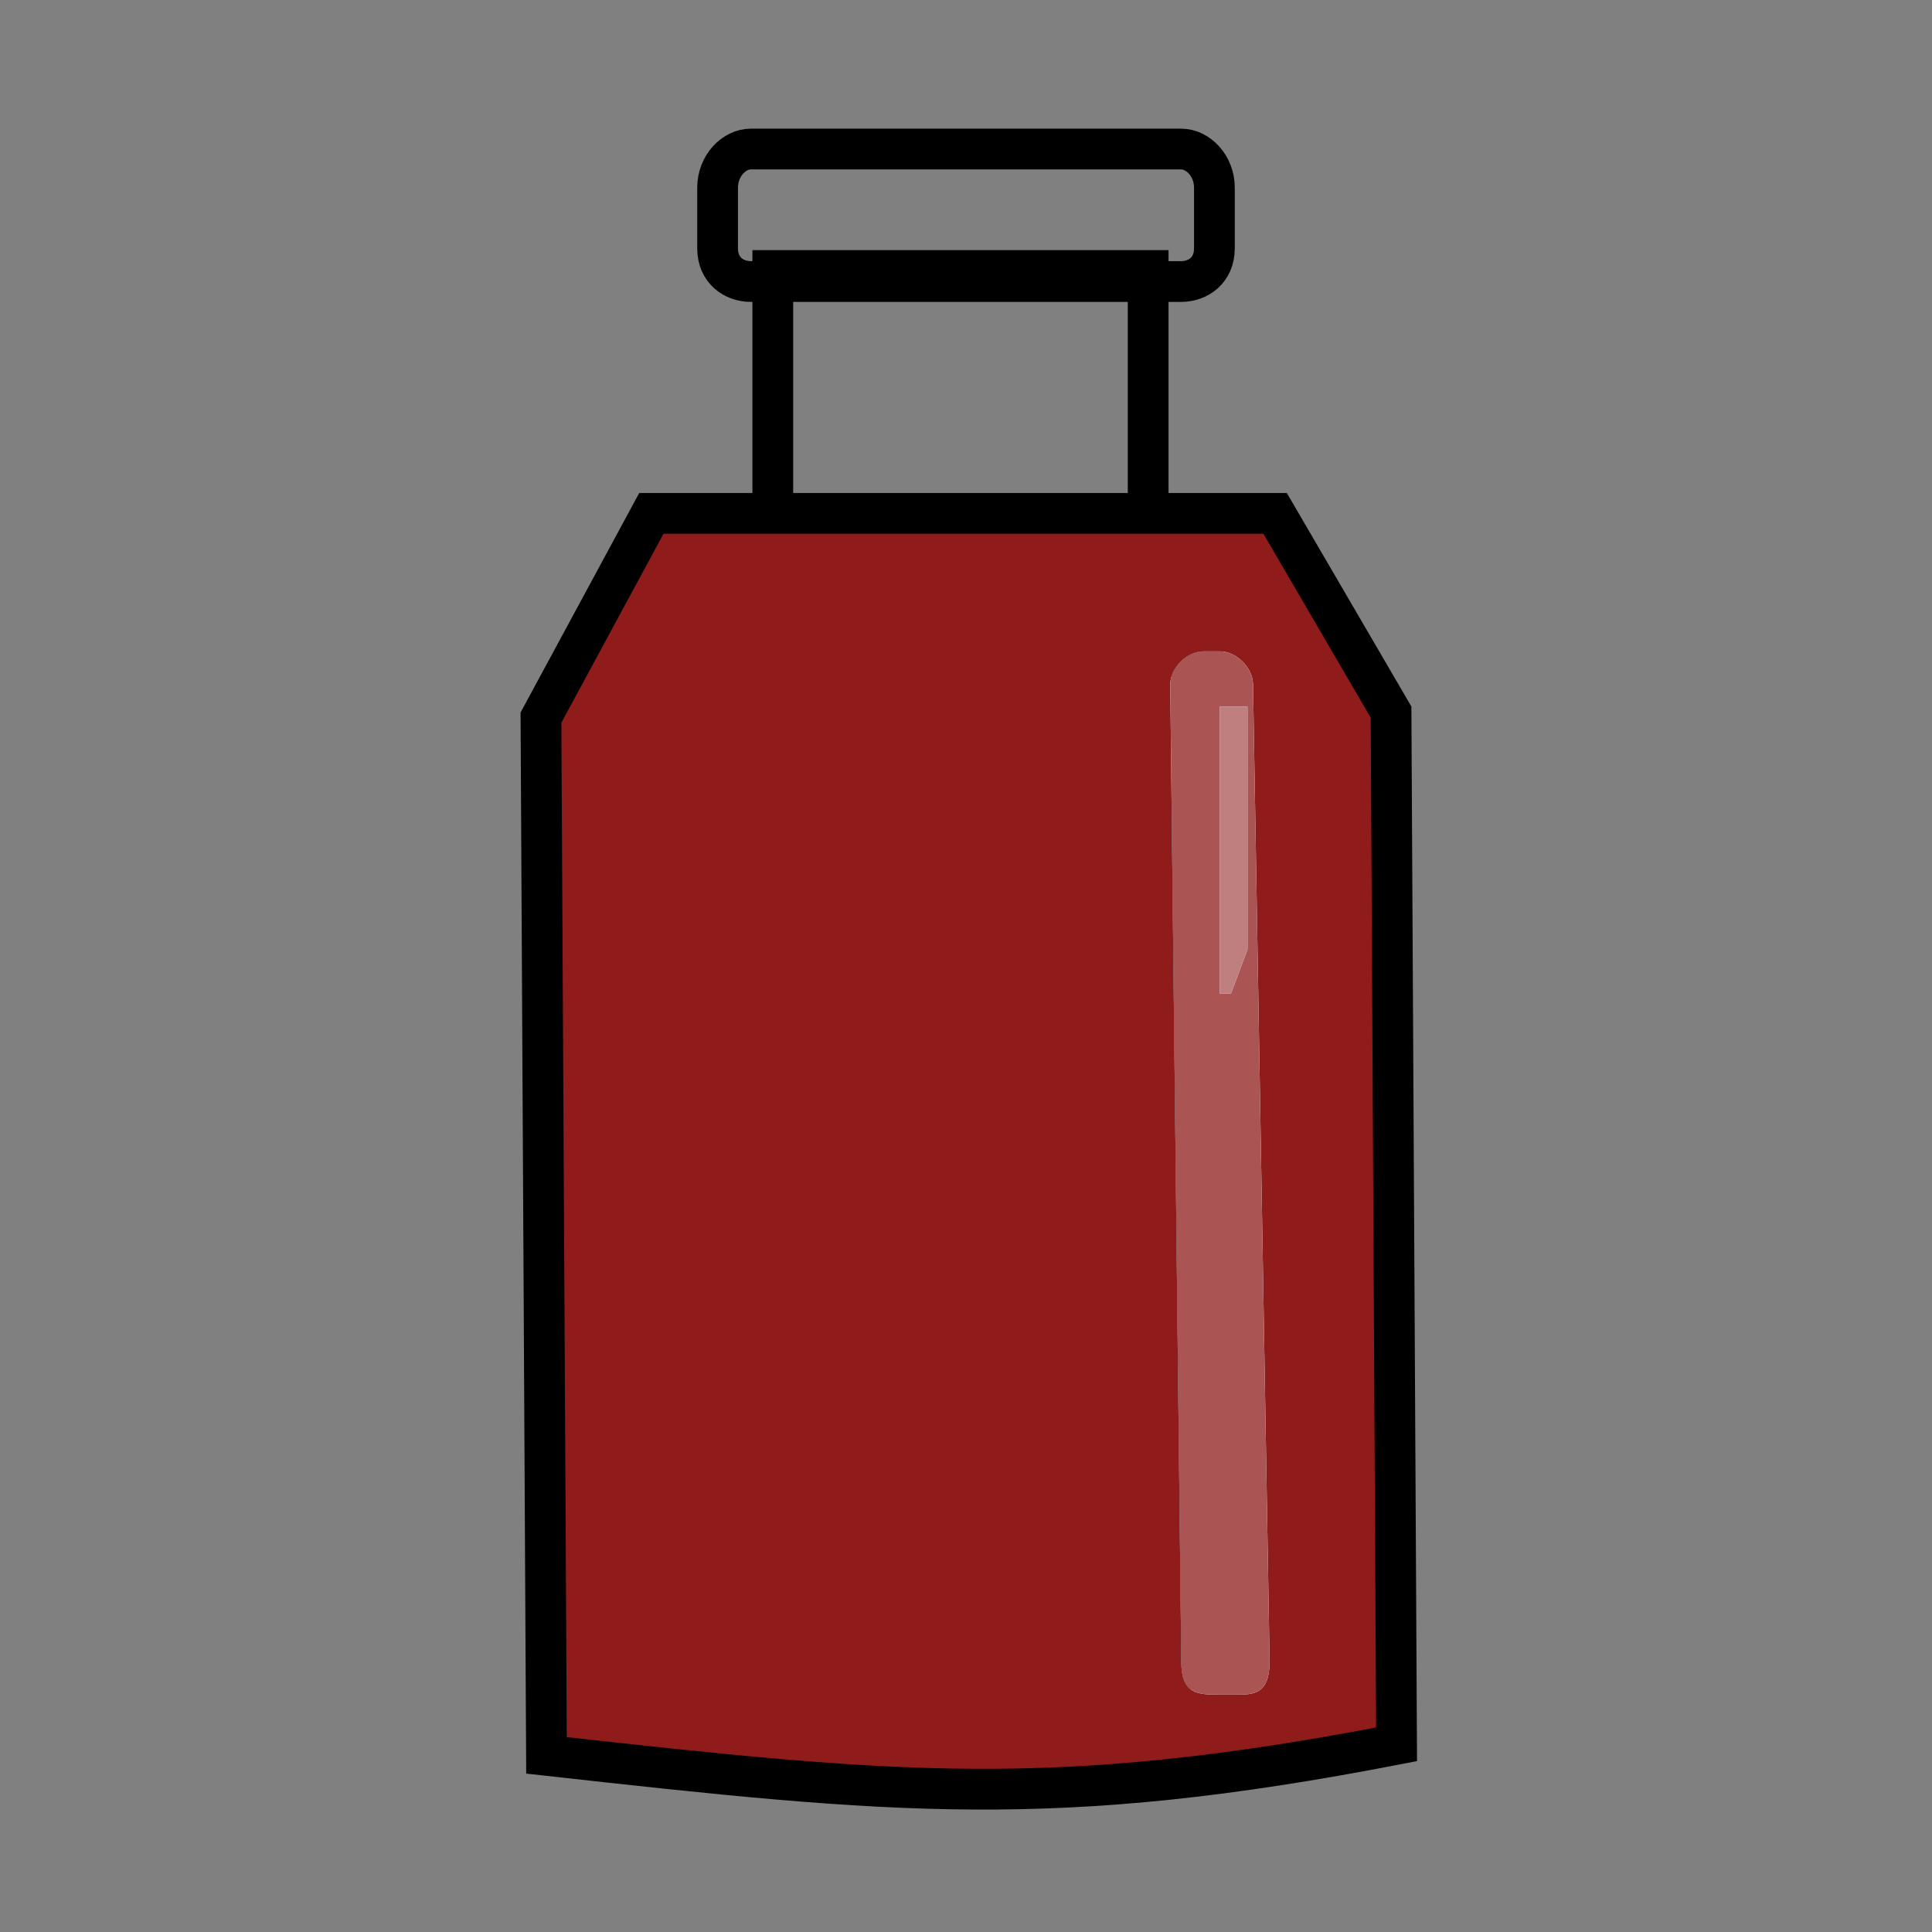 <?xml version="1.0" encoding="UTF-8"?>
<!DOCTYPE svg PUBLIC "-//W3C//DTD SVG 1.1//EN" "http://www.w3.org/Graphics/SVG/1.1/DTD/svg11.dtd">
<!-- Creator: CorelDRAW X8 -->
<svg xmlns="http://www.w3.org/2000/svg" xml:space="preserve" width="350px" height="350px" version="1.1" shape-rendering="geometricPrecision" text-rendering="geometricPrecision" image-rendering="optimizeQuality" fill-rule="evenodd" clip-rule="evenodd"
viewBox="0 0 350 350"
 xmlns:xlink="http://www.w3.org/1999/xlink">
 <rect x="0" y="0" width="350" height="350" fill="#808080" stroke="none"/>
 <defs>
   <clipPath id="id0">
    <path d="M218 118l3 0c3,0 6,3 6,6l3 177c0,6 -3,6 -6,6l-3 0c-4,0 -7,0 -7,-6l-2 -177c0,-3 3,-6 6,-6z"/>
   </clipPath>
   <clipPath id="id1">
    <path d="M221 128l2 0c0,0 3,0 3,0l0 44c0,0 -3,8 -3,8l-2 0c0,0 0,-7 0,-7l0 -45c0,0 0,0 0,0z"/>
   </clipPath>
 </defs>
 <g id="Layer_x0020_1">
  <path fill="none" stroke="black" stroke-width="7.382" d="M140 49l68 0 0 250c-22,35 -47,28 -68,0l0 -250z"/>
  <path fill="#8F1B1B" stroke="black" stroke-width="7.382" d="M208 93l23 0 21 36 1 187c-62,12 -91,9 -154,2l-1 -188 20 -37 22 0 68 0z"/>
  <path fill="none" stroke="black" stroke-width="7.382" d="M136 27l78 0c3,0 6,3 6,7l0 11c0,4 -3,6 -6,6l-78 0c-3,0 -6,-2 -6,-6l0 -11c0,-4 3,-7 6,-7z"/>
  <g>
  </g>
  <g clip-path="url(#id0)">
   <g>
    <polygon fill="#FEFEFE" points="-753,-826 1137,-826 1137,1224 -753,1224 "/>
    <path id="_1" fill="none" stroke="#404040" stroke-width="7.382" d="M147 49l69 0 0 250c-22,35 -47,28 -69,0l0 -250z"/>
    <path fill="#AB5454" stroke="#404040" stroke-width="7.382" d="M264 93l0 206c-37,35 -80,28 -117,0l0 -206 117 0z"/>
    <path fill="none" stroke="#404040" stroke-width="7.382" d="M144 52l75 0c3,0 6,-3 6,-6l0 -12c0,-4 -3,-7 -6,-7l-75 0c-3,0 -7,3 -7,7l0 12c0,3 4,6 7,6z"/>
   </g>
  </g>
  <path fill="none" d="M218 118l3 0c3,0 6,3 6,6l3 177c0,6 -3,6 -6,6l-3 0c-4,0 -7,0 -7,-6l-2 -177c0,-3 3,-6 6,-6z"/>
  <g>
  </g>
  <g clip-path="url(#id1)">
   <g>
    <polygon id="_1_0" fill="#FEFEFE" points="-559,-2080 991,-2132 1006,2388 -544,2439 "/>
    <path id="_2" fill="none" stroke="#707070" stroke-width="7.382" d="M181 -50l57 -1 2 595c-18,83 -38,69 -57,2l-2 -596z"/>
    <path fill="#C07F7F" stroke="#707070" stroke-width="7.382" d="M238 53l2 491c-18,83 -38,69 -57,2l-1 -491 56 -2z"/>
    <path fill="none" stroke="#707070" stroke-width="7.382" d="M179 -42l62 -2c2,0 5,-8 5,-15l0 -30c0,-7 -3,-15 -6,-15l-61 2c-3,0 -5,8 -5,15l0 30c0,8 2,15 5,15z"/>
    <path fill="none" d="M218 98l3 0c2,0 5,7 5,15l1 387c0,15 -2,15 -5,15l-3 0c-2,0 -5,0 -5,-15l-1 -387c0,-7 2,-15 5,-15z"/>
   </g>
  </g>
  <path fill="none" d="M221 128l2 0c0,0 3,0 3,0l0 44c0,0 -3,8 -3,8l-2 0c0,0 0,-7 0,-7l0 -45c0,0 0,0 0,0z"/>
 </g>
</svg>

